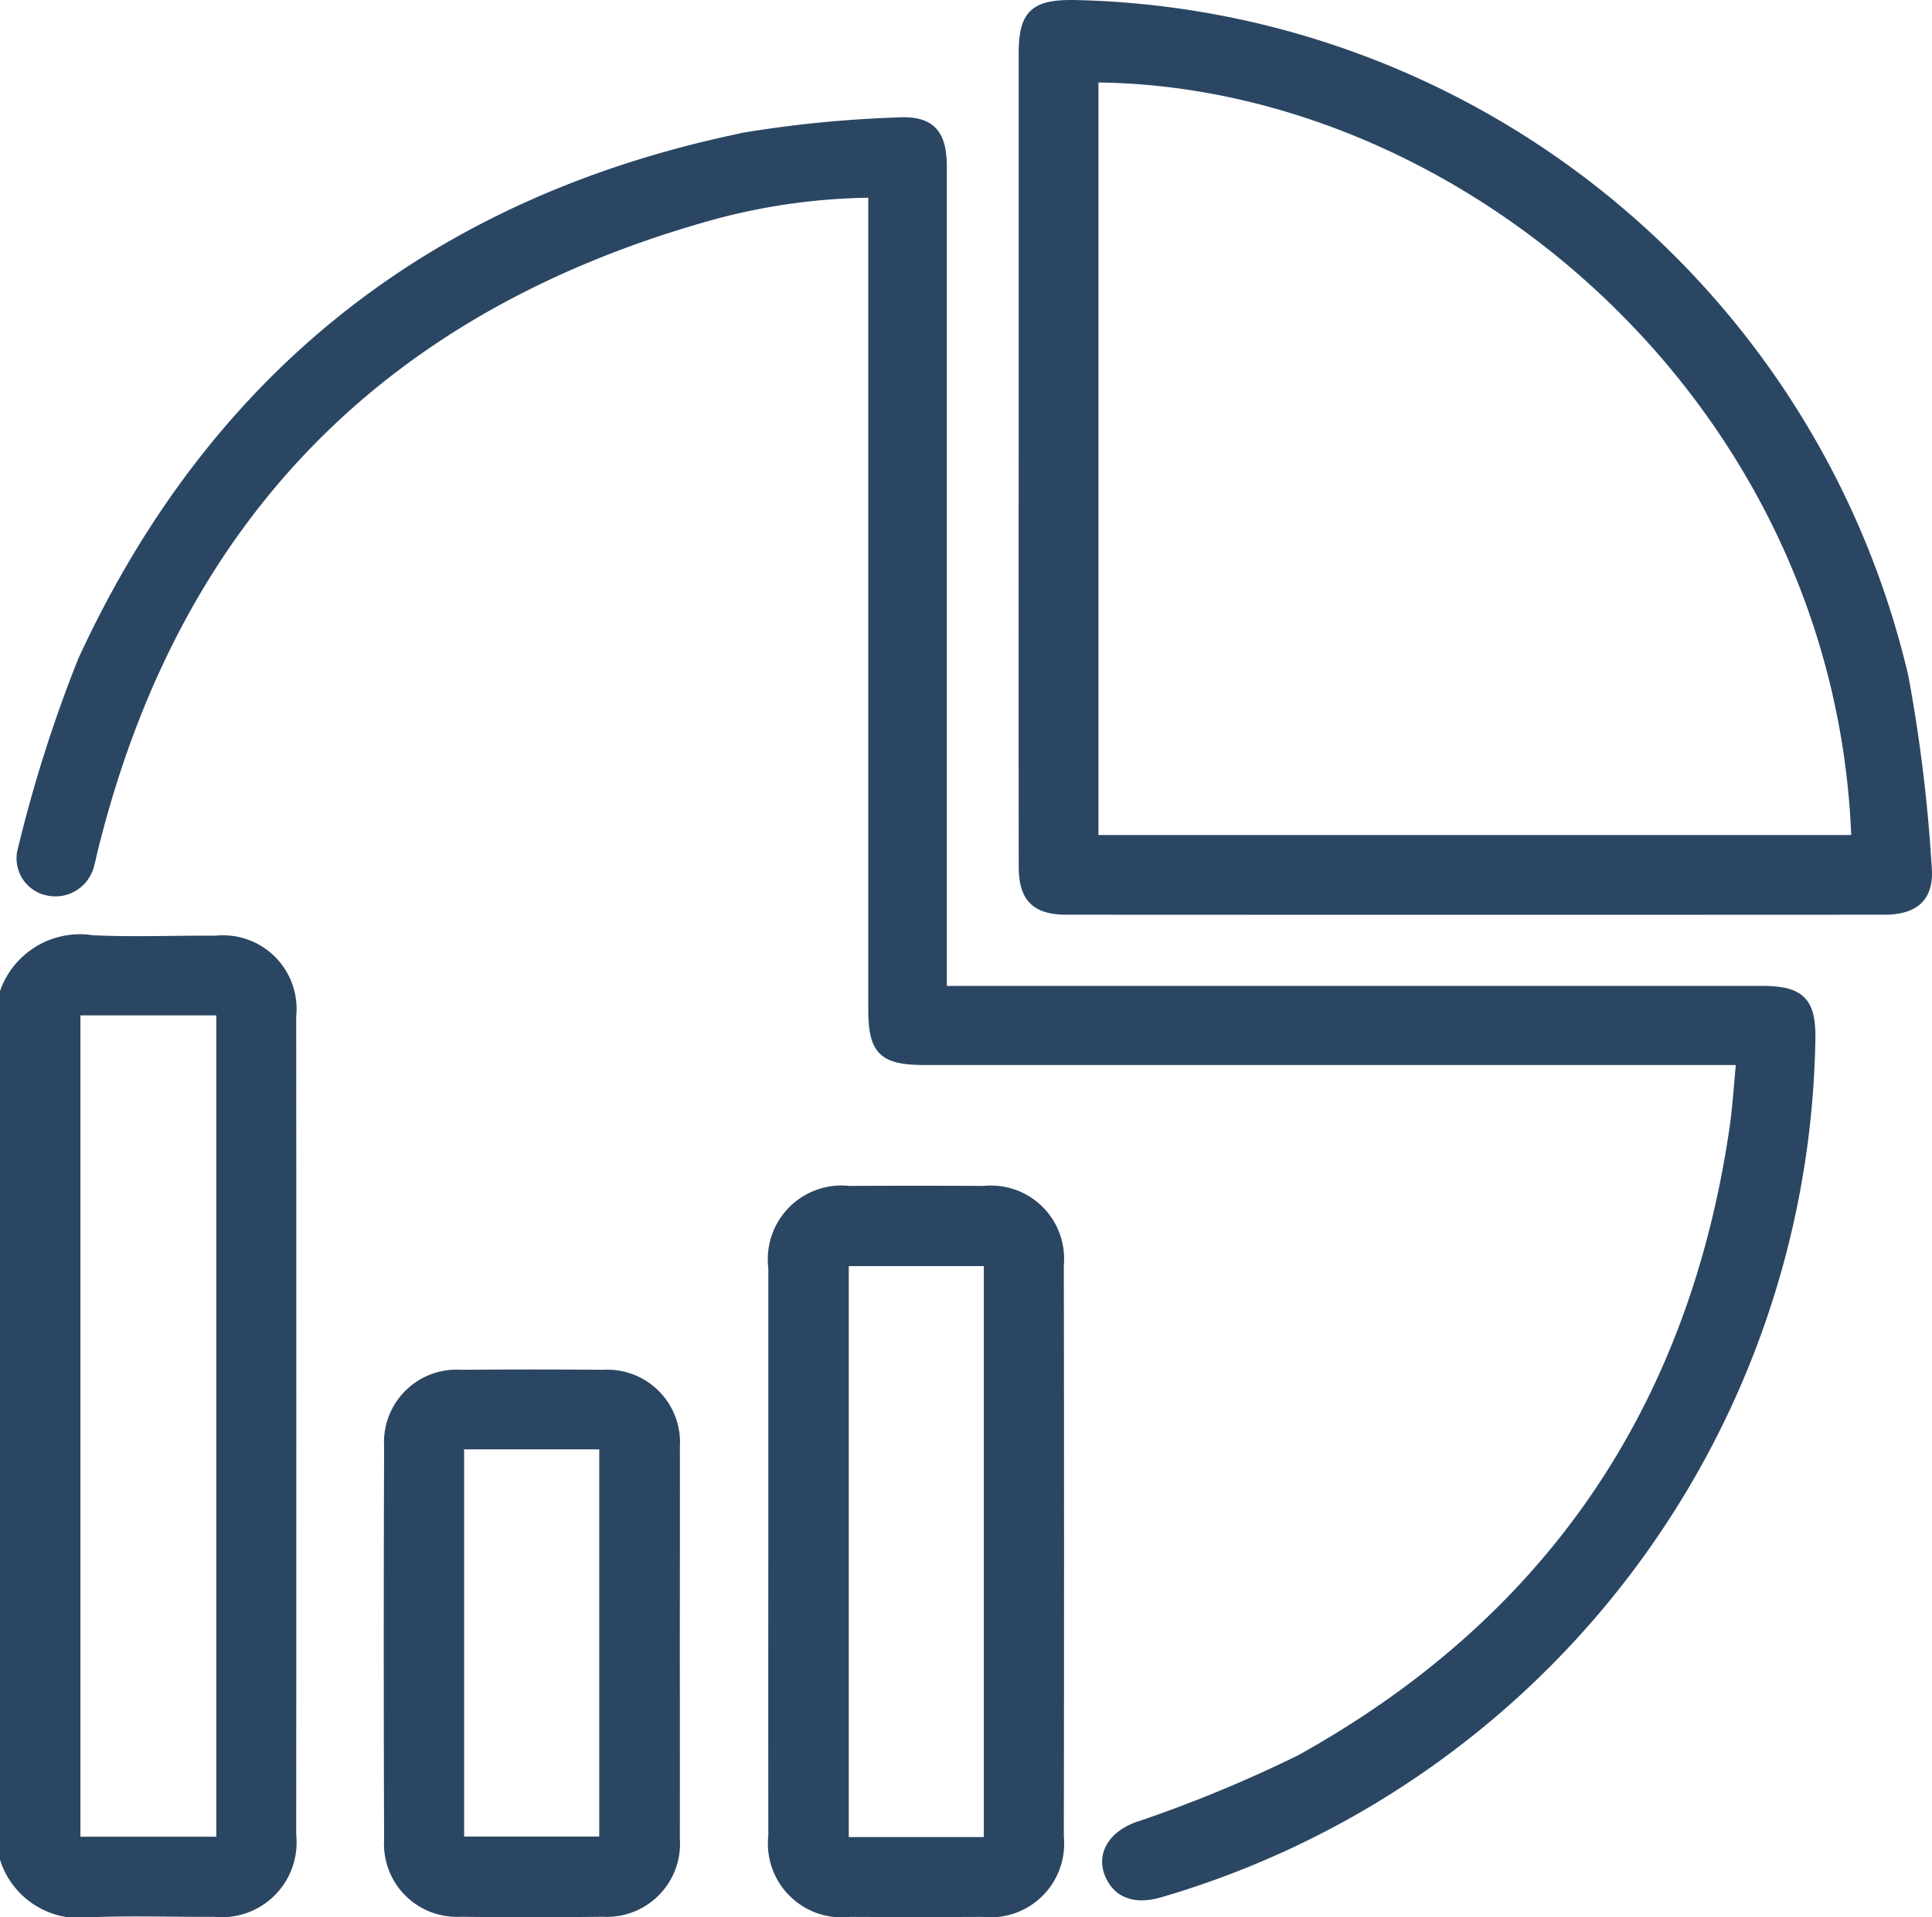 <svg xmlns="http://www.w3.org/2000/svg" width="79.601" height="78.98" viewBox="0 0 79.601 78.98">
  <g id="Group_5067" data-name="Group 5067" transform="translate(499.25 -502.896)">
    <path id="Path_5648" data-name="Path 5648" d="M-499,691.873a3.238,3.238,0,0,1,3.541-2.095c1.694.084,3.4.008,5.094.021a2.78,2.78,0,0,1,3.069,3.062q.009,16.869,0,33.737a2.829,2.829,0,0,1-3.111,3.116c-1.7.008-3.4-.05-5.094.016a3.187,3.187,0,0,1-3.5-2.159Zm8.913,35.041V692.582h-6.1v34.332Z" transform="translate(0 -148.11)" fill="#2a4663" stroke="#2a4663" stroke-width="0.5"/>
    <path id="Path_5649" data-name="Path 5649" d="M-424.861,565.085h-33.668c-1.727,0-2.1-.367-2.1-2.073q0-16.3,0-32.607v-1.048a26,26,0,0,0-6.623.894c-13.651,3.767-22.253,12.486-25.637,26.284-.043.175-.075.353-.126.525a1.391,1.391,0,0,1-1.645,1.048,1.309,1.309,0,0,1-1.009-1.65,57.21,57.21,0,0,1,2.473-7.768c5.425-11.776,14.6-18.941,27.293-21.528a48.725,48.725,0,0,1,6.137-.606c1.4-.1,1.873.391,1.874,1.79q0,16.458,0,32.916v1.064h33.825c1.567,0,1.986.418,1.96,1.956a37.207,37.207,0,0,1-26.753,35.09c-.971.284-1.648.067-1.99-.636-.394-.809.051-1.576,1.025-1.958a55.5,55.5,0,0,0,6.757-2.78c10.241-5.681,16.2-14.387,17.913-25.985C-425.017,567.078-424.964,566.132-424.861,565.085Z" transform="translate(-2.597 -18.569)" fill="#2a4663" stroke="#2a4663" stroke-width="0.5"/>
    <path id="Path_5650" data-name="Path 5650" d="M-295.628,521.742q0-8.305,0-16.61c0-1.608.406-2,2.015-1.986a35.811,35.811,0,0,1,34.144,27.635,63.836,63.836,0,0,1,.956,7.8c.116,1.226-.461,1.742-1.706,1.743q-16.839.009-33.677,0c-1.256,0-1.729-.48-1.73-1.737Q-295.634,530.163-295.628,521.742Zm34.311,15.8c-.594-18.17-16.24-31.458-31.524-31.5v31.5Z" transform="translate(-161.401)" fill="#2a4663" stroke="#2a4663" stroke-width="0.5"/>
    <path id="Path_5651" data-name="Path 5651" d="M-345.615,754.6q0-5.829,0-11.658a2.787,2.787,0,0,1,3.075-3.124q2.779-.013,5.558,0a2.765,2.765,0,0,1,3.042,3.011q.018,11.774,0,23.548a2.784,2.784,0,0,1-3.085,3.051q-2.74.013-5.48,0a2.793,2.793,0,0,1-3.11-3.093Q-345.62,760.466-345.615,754.6Zm8.878,12.04v-24.02H-342.8v24.02Z" transform="translate(-121.729 -187.822)" fill="#2a4663" stroke="#2a4663" stroke-width="0.5"/>
    <path id="Path_5652" data-name="Path 5652" d="M-410.713,787.523c0,2.676.006,5.353,0,8.029a2.765,2.765,0,0,1-2.918,2.978q-2.933.034-5.866,0a2.754,2.754,0,0,1-2.9-2.924q-.029-8.106,0-16.213a2.739,2.739,0,0,1,2.927-2.894q2.933-.025,5.866,0a2.743,2.743,0,0,1,2.893,2.918C-410.705,782.118-410.713,784.821-410.713,787.523Zm-8.888-8.248v16.45h6.068v-16.45Z" transform="translate(-60.777 -216.929)" fill="#2a4663" stroke="#2a4663" stroke-width="0.5"/>
  </g>
</svg>

